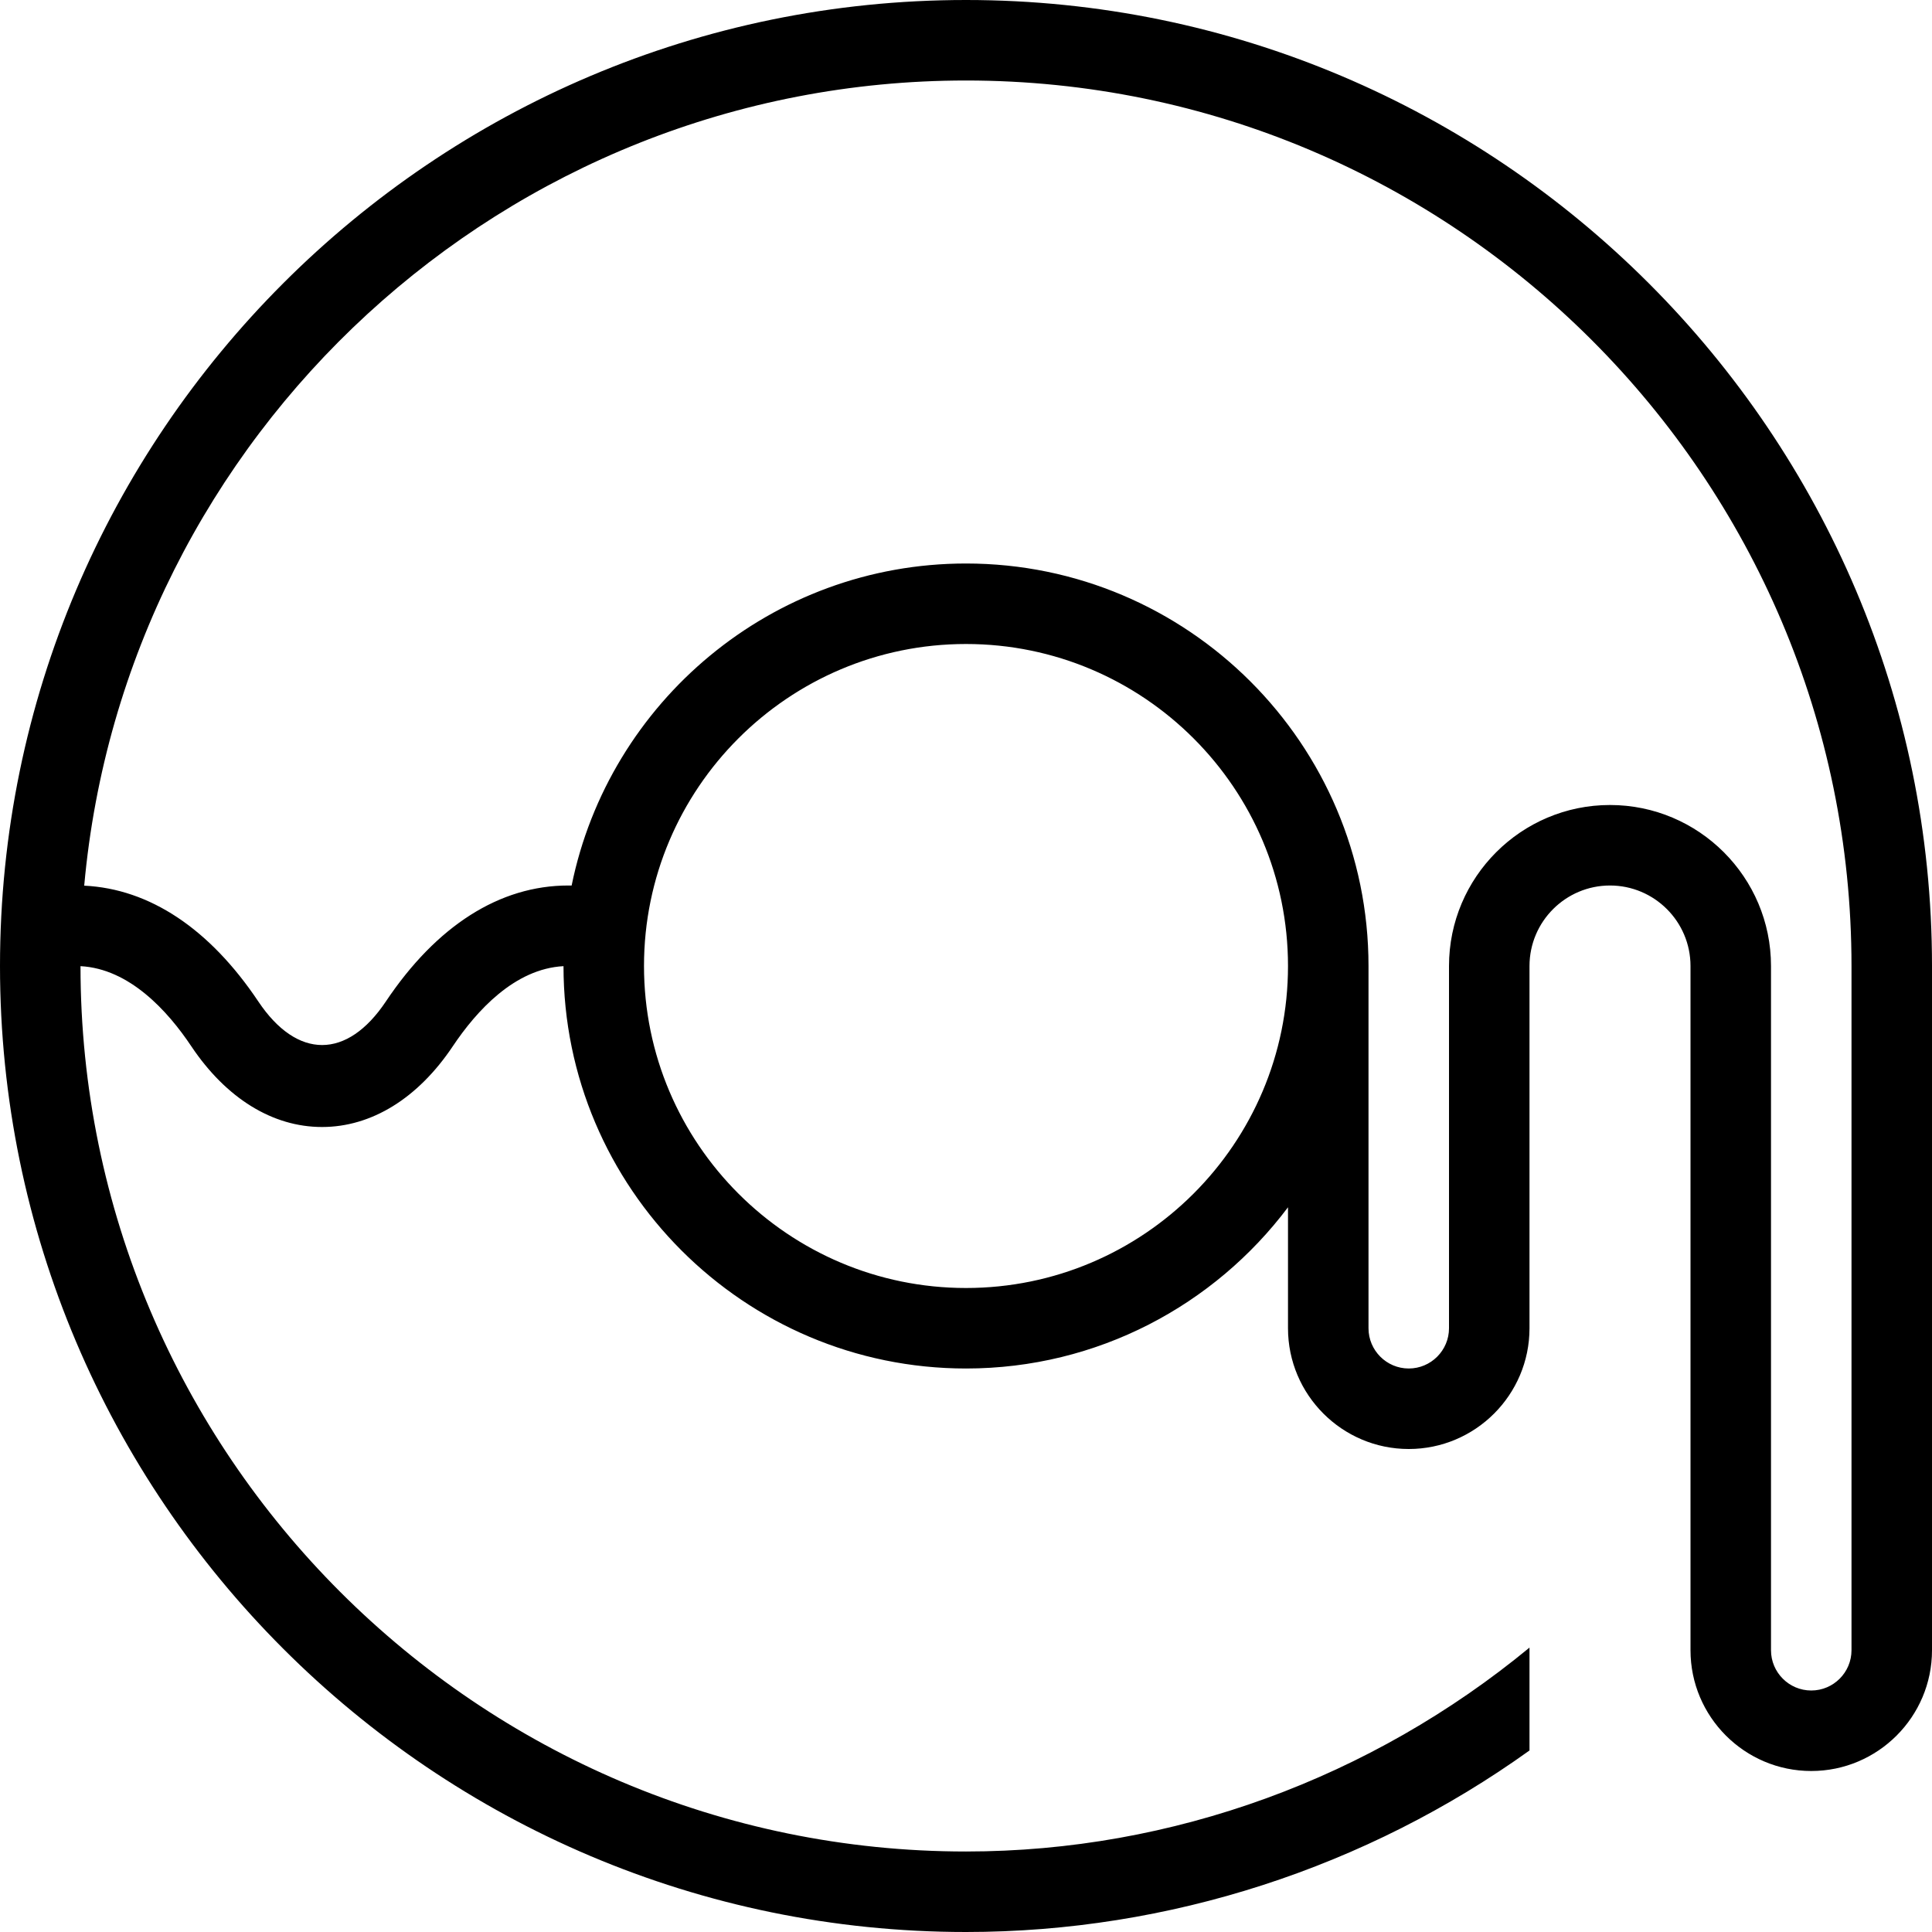 <?xml version="1.0" encoding="UTF-8"?>
<svg xmlns="http://www.w3.org/2000/svg" id="Layer_1" data-name="Layer 1" viewBox="0 0 24 24">
  <path d="m12,0C5.383,0,0,5.383,0,12s5.383,12,12,12c2.525,0,4.975-.803,7-2.255v-1.278c-1.96,1.617-4.433,2.533-7,2.533-6.065,0-10.999-4.934-11-10.998.607.032,1.083.555,1.377.996.433.646,1.009,1.002,1.623,1.002s1.191-.355,1.624-1.002c.295-.441.769-.964,1.376-.996,0,2.756,2.244,4.998,5,4.998,1.634,0,3.087-.788,4-2.003v1.503c0,.827.673,1.5,1.5,1.5s1.5-.673,1.5-1.5v-4.5c0-.552.449-1,1-1s1,.448,1,1v8.5c0,.827.673,1.5,1.5,1.5s1.5-.673,1.5-1.5v-8.5C24,5.383,18.617,0,12,0Zm0,16c-2.206,0-4-1.794-4-4s1.794-4,4-4,4,1.794,4,4-1.794,4-4,4Zm11,4.5c0,.275-.224.5-.5.5s-.5-.225-.5-.5v-8.5c0-1.103-.897-2-2-2s-2,.897-2,2v4.5c0,.275-.224.5-.5.5s-.5-.225-.5-.5v-4.5c0-2.757-2.243-5-5-5-2.414,0-4.435,1.721-4.899,4h-.041c-.853,0-1.637.499-2.267,1.441-.481.72-1.101.722-1.584,0-.605-.904-1.351-1.4-2.163-1.439C1.551,5.403,6.271,1,12,1c6.065,0,11,4.935,11,11v8.5Z"/>
</svg>

